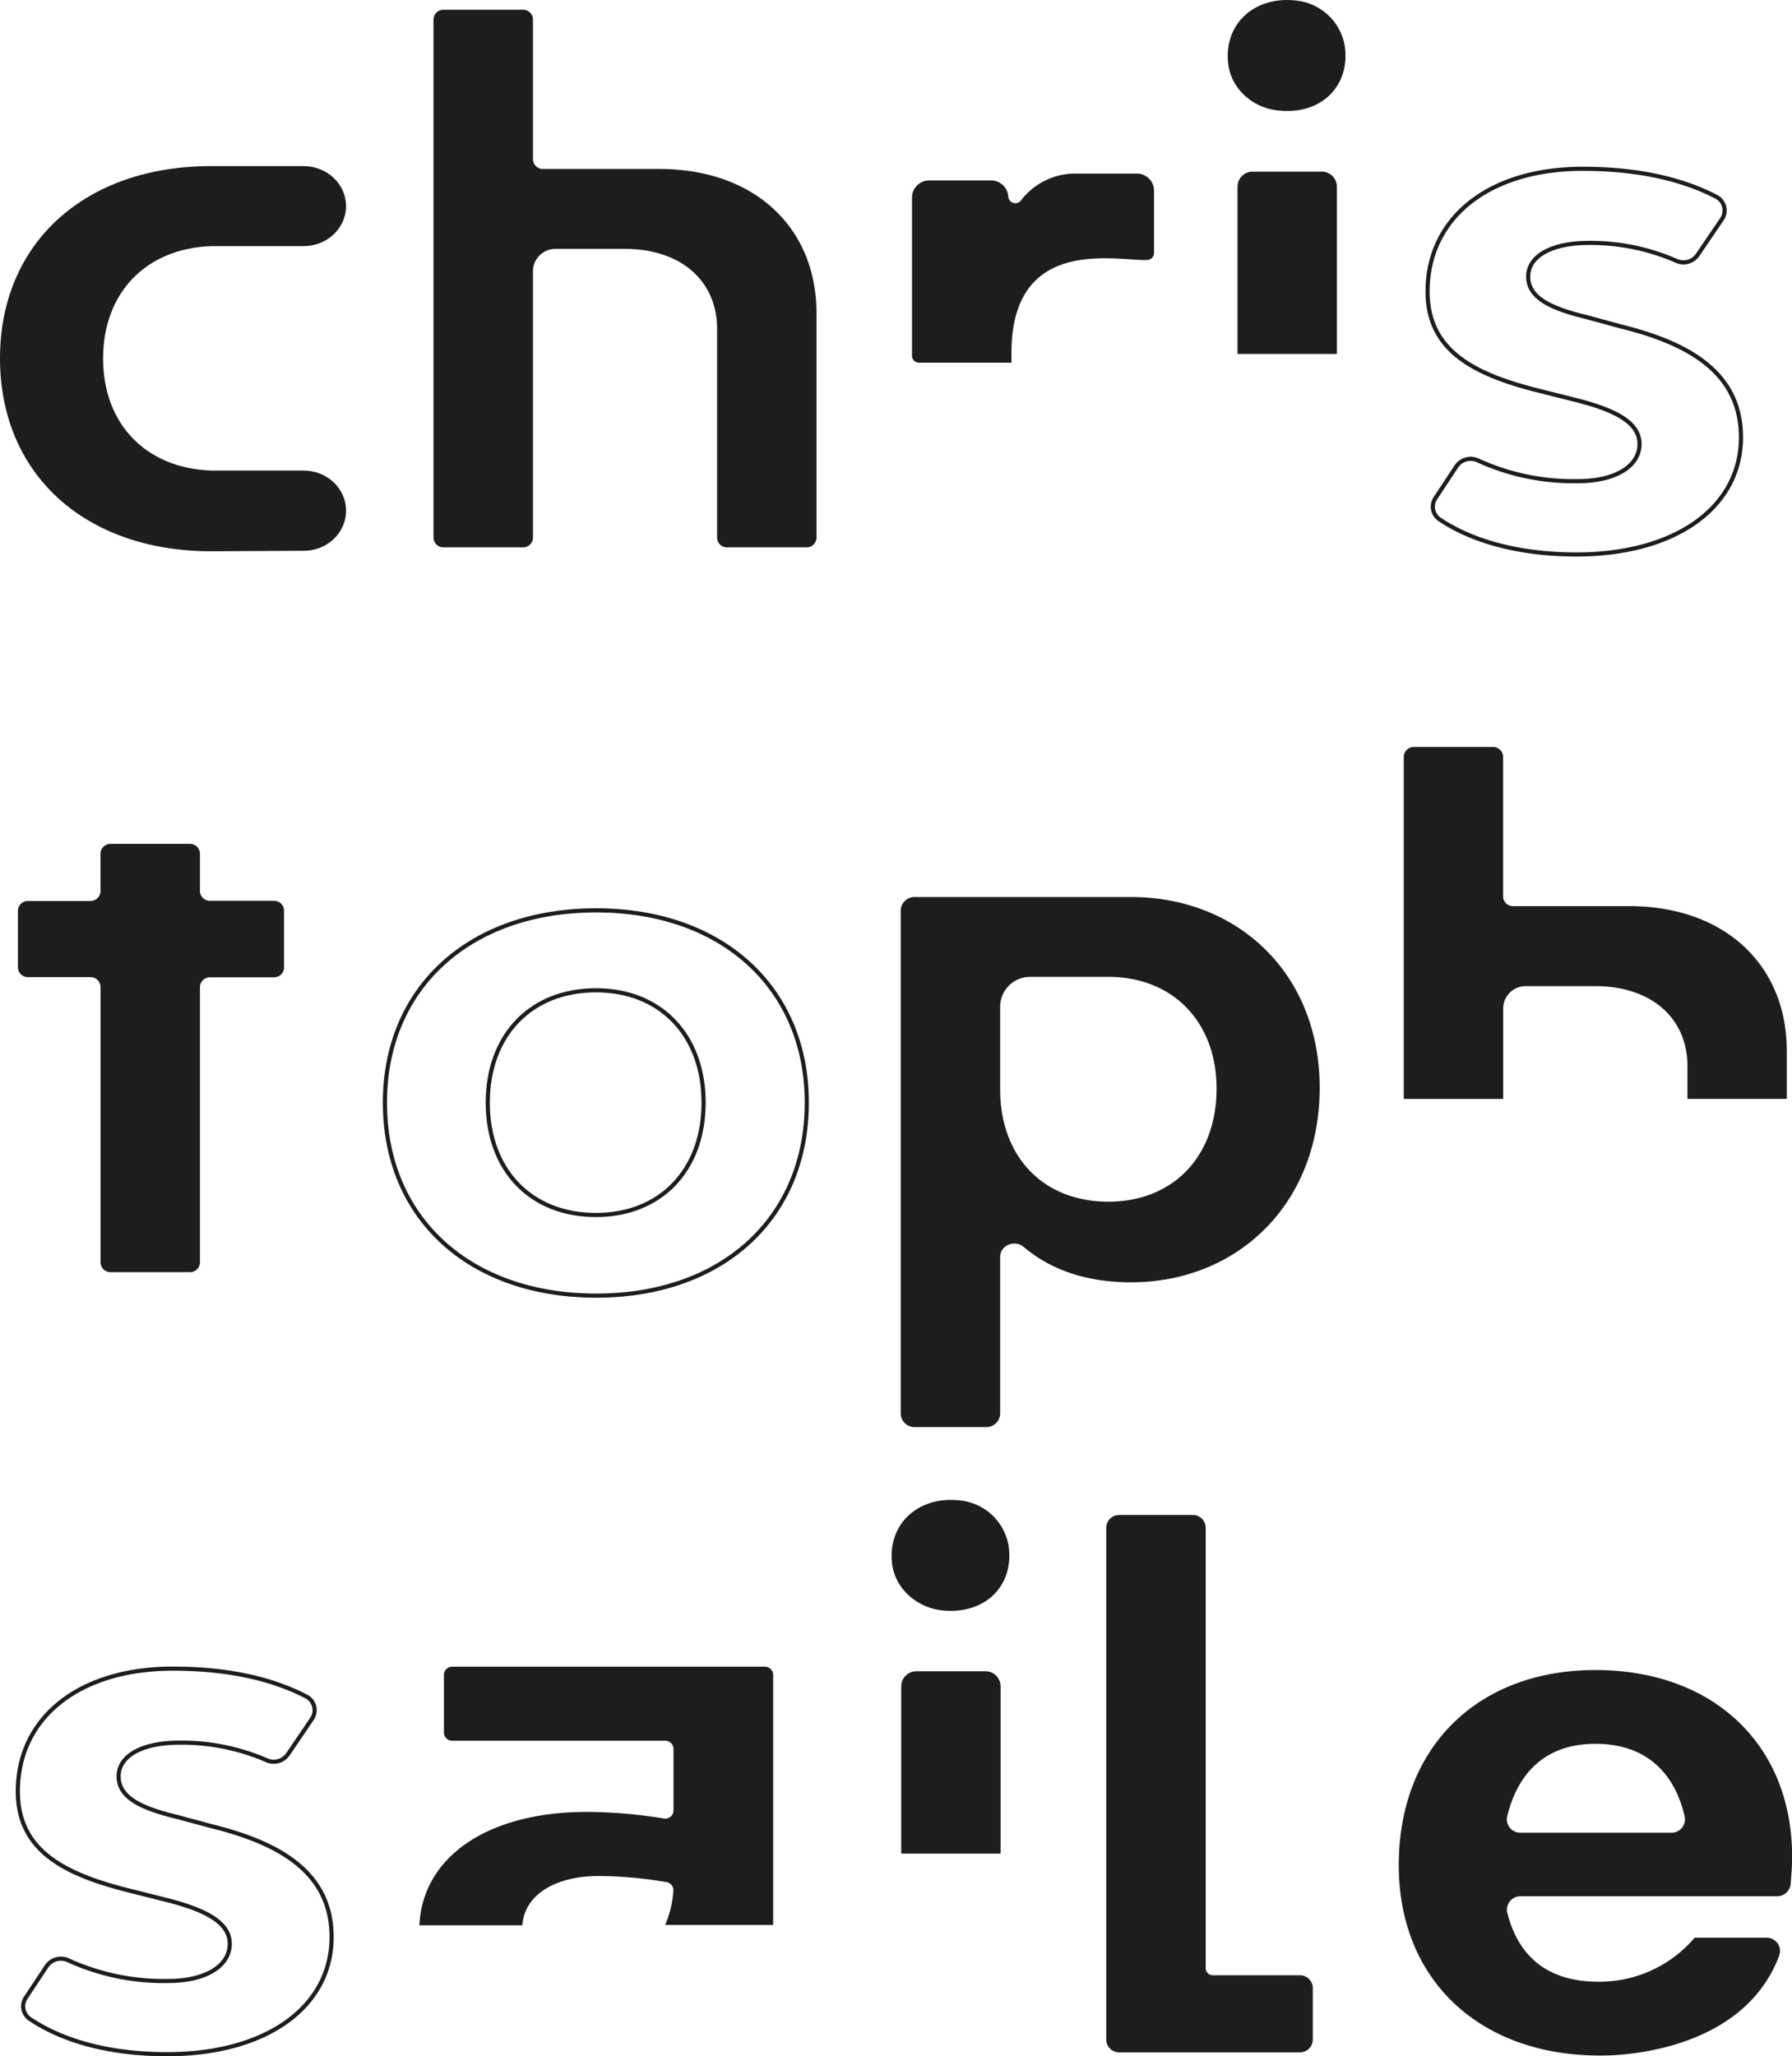 <svg xmlns="http://www.w3.org/2000/svg" viewBox="0 0 432.97 496.74"><defs><style>.cls-1{fill:#1d1d1b;}.cls-2{fill:none;stroke:#1d1d1b;}</style></defs><g id="Ebene_2" data-name="Ebene 2"><g id="Ebene_1-2" data-name="Ebene 1"><path class="cls-1" d="M51.06,59.46l22.31,0c5.66,0,10.24-4.33,10.24-9.66h0c0-5.34-4.59-9.67-10.25-9.67H51.06C20.49,40.09,0,58.74,0,86.55c0,28,20.49,46.63,51.06,46.63l22.36-.12c5.64,0,10.19-4.34,10.19-9.66v-.06c0-5.33-4.58-9.65-10.24-9.66l-22.31,0c-15.74-.53-26.15-11.19-26.15-27.09S35.32,60,51.06,59.46Z"/><path class="cls-1" d="M159.52,40.82l-28.28,0a2.4,2.4,0,0,1-2.47-2.33V4.68a2.4,2.4,0,0,0-2.47-2.33H107.21a2.4,2.4,0,0,0-2.47,2.33V129.91a2.4,2.4,0,0,0,2.47,2.33H126.3a2.4,2.4,0,0,0,2.47-2.33V65.39a5.42,5.42,0,0,1,5.57-5.26H151c13.42,0,22.26,7.66,22.26,19.32v50.46a2.4,2.4,0,0,0,2.47,2.33h19.08a2.4,2.4,0,0,0,2.47-2.33V75.79C197.31,54.86,182.2,40.9,159.52,40.82Z"/><path class="cls-1" d="M274.55,41.93H259.93a16.49,16.49,0,0,0-13.22,6.46,1.72,1.72,0,0,1-3.1-.88h0a4.17,4.17,0,0,0-4.27-3.92H224.63a4.17,4.17,0,0,0-4.28,4V86a1.68,1.68,0,0,0,1.72,1.62h22.31V85.22c0-28.74,26-22,32.82-22.42a1.69,1.69,0,0,0,1.63-1.65V46A4.16,4.16,0,0,0,274.55,41.93Z"/><path class="cls-1" d="M323,45V85.51h-24V45a3.64,3.64,0,0,1,3.74-3.53h16.54A3.64,3.64,0,0,1,323,45ZM308.48,26.65C318.92,28,326.3,21,324.92,11.16a13.26,13.26,0,0,0-11.58-11C303-1.14,295.43,6,296.8,15.74,297.6,21.39,302.48,25.91,308.48,26.65Z"/><path class="cls-2" d="M346.83,120.34l5.06-7.68a4.17,4.17,0,0,1,5.2-1.42,55.33,55.33,0,0,0,24.2,5c8.83,0,14.84-3.49,14.84-9s-6.72-8.49-16.26-10.82l-7.95-2c-16.07-4-27-9.83-27-24,0-17.82,14.84-29.64,37.46-29.64,12.49,0,23.37,2.16,32.16,6.69A3.73,3.73,0,0,1,416,53l-5.84,8.6A4.15,4.15,0,0,1,405,63a51.84,51.84,0,0,0-21.11-4.32c-8.65,0-14.66,3-14.66,8.16,0,5.32,6,7.82,14.31,9.82l7.95,2.17c16.25,4,29.15,11,29.15,26.81,0,17-15.9,28.31-39.75,28.31-12.89,0-24.52-2.77-33-8.43A3.69,3.69,0,0,1,346.83,120.34Z"/><path class="cls-1" d="M66.15,236.11H50.79a2.41,2.41,0,0,0-2.48,2.33V305a2.41,2.41,0,0,1-2.47,2.34H26.76A2.41,2.41,0,0,1,24.29,305v-66.6a2.41,2.41,0,0,0-2.48-2.33H6.8a2.41,2.41,0,0,1-2.47-2.34V220a2.41,2.41,0,0,1,2.47-2.34h15a2.41,2.41,0,0,0,2.48-2.33V206.2a2.4,2.4,0,0,1,2.47-2.33H45.84a2.4,2.4,0,0,1,2.47,2.33v9.09a2.41,2.41,0,0,0,2.48,2.33H66.15A2.41,2.41,0,0,1,68.63,220v13.81A2.41,2.41,0,0,1,66.15,236.11Z"/><path class="cls-1" d="M273.27,216.71H221.05a3.32,3.32,0,0,0-3.42,3.23V341.53a3.32,3.32,0,0,0,3.42,3.23h17.18a3.32,3.32,0,0,0,3.42-3.23V303.65c0-2.79,3.49-4.25,5.69-2.4,6.45,5.44,15,8.54,25.93,8.54,25.62,0,45.58-18.82,45.58-47C318.85,235,298.89,216.71,273.27,216.71Zm-5.47,73.6c-15.72,0-26.15-10.83-26.15-27.14V243a7.23,7.23,0,0,1,7.42-7h19.17v0c15.3.21,25.7,11,25.7,27C293.94,279.48,283.34,290.31,267.8,290.31Z"/><path class="cls-1" d="M363.19,265.49v-22a5.42,5.42,0,0,1,5.58-5.25h16.69c13.42,0,22.25,7.66,22.25,19.31v7.92h24V253.91c0-20.92-15.11-34.88-37.79-35l-28.29,0a2.4,2.4,0,0,1-2.47-2.33V182.8a2.4,2.4,0,0,0-2.47-2.33H341.64a2.4,2.4,0,0,0-2.47,2.33v82.69Z"/><path class="cls-1" d="M109.34,420.54h51.31a2,2,0,0,1,2.08,2v14.85a2,2,0,0,1-2.44,1.92,116.68,116.68,0,0,0-18.58-1.57c-23.78,0-39.62,10.79-40.38,27.39h24.88c.47-7.23,7.74-11.91,18.5-11.91A99.05,99.05,0,0,1,161,454.69a2,2,0,0,1,1.71,2,25.15,25.15,0,0,1-2,8.36h26.09v-60.4a2,2,0,0,0-2.08-2H109.34a2,2,0,0,0-2.08,2v13.9A2,2,0,0,0,109.34,420.54Z"/><path class="cls-1" d="M270.48,366h17.63a3.11,3.11,0,0,1,3.2,3V475.53a1.72,1.72,0,0,0,1.77,1.67H314a3.11,3.11,0,0,1,3.19,3v12.62a3.11,3.11,0,0,1-3.19,3H270.48a3.12,3.12,0,0,1-3.2-3V369A3.12,3.12,0,0,1,270.48,366Z"/><path class="cls-1" d="M433,448.59c0-27.14-19.08-45.13-47.52-45.13-28.62,0-47.52,18.82-47.52,47.13,0,27.64,19.43,46,48.58,46,0,0,34,1,43.39-24.27a3.22,3.22,0,0,0-3.22-4.19H409.45a30.23,30.23,0,0,1-23.29,10.63c-12.47,0-19.44-6.37-22-16.76a3.25,3.25,0,0,1,3.31-3.89h61.81a3.3,3.3,0,0,0,3.36-2.86C432.81,453.09,433,450.73,433,448.59Zm-65.55-5.83a3.25,3.25,0,0,1-3.31-3.89c2.73-11.24,9.89-17.59,21.34-17.59,11.64,0,19,6.38,21.58,17.65a3.25,3.25,0,0,1-3.32,3.83Z"/><path class="cls-2" d="M6.21,482.66,11.28,475a4.16,4.16,0,0,1,5.19-1.42,55.53,55.53,0,0,0,24.2,5c8.83,0,14.84-3.5,14.84-9s-6.71-8.49-16.25-10.82l-7.95-2c-16.08-4-27-9.83-27-24,0-17.82,14.84-29.64,37.45-29.64,12.5,0,23.37,2.15,32.16,6.69a3.73,3.73,0,0,1,1.46,5.44l-5.84,8.6a4.17,4.17,0,0,1-5.09,1.41A51.77,51.77,0,0,0,43.32,421c-8.65,0-14.66,3-14.66,8.16,0,5.33,6,7.83,14.31,9.83l8,2.16c16.25,4,29.15,11,29.15,26.81,0,17-15.9,28.31-39.75,28.31-12.89,0-24.52-2.76-33-8.42A3.7,3.7,0,0,1,6.21,482.66Z"/><path class="cls-1" d="M241.75,407.29v40.52h-24V407.29a3.65,3.65,0,0,1,3.75-3.53H238A3.64,3.64,0,0,1,241.75,407.29ZM227.27,389c10.43,1.3,17.81-5.65,16.43-15.49a13.24,13.24,0,0,0-11.57-11c-10.33-1.3-17.92,5.85-16.54,15.59C216.39,383.69,221.27,388.2,227.27,389Z"/><path class="cls-2" d="M93,266.39c0-27.81,20.49-46.46,51.05-46.46,30.39,0,50.88,18.65,50.88,46.46,0,28-20.49,46.62-50.88,46.62C113.47,313,93,294.36,93,266.39Zm77,0c0-16.32-10.42-27.15-26-27.15-15.72,0-26.15,10.83-26.15,27.15s10.43,27.14,26.15,27.14C159.58,293.53,170,282.7,170,266.39Z"/></g></g></svg>